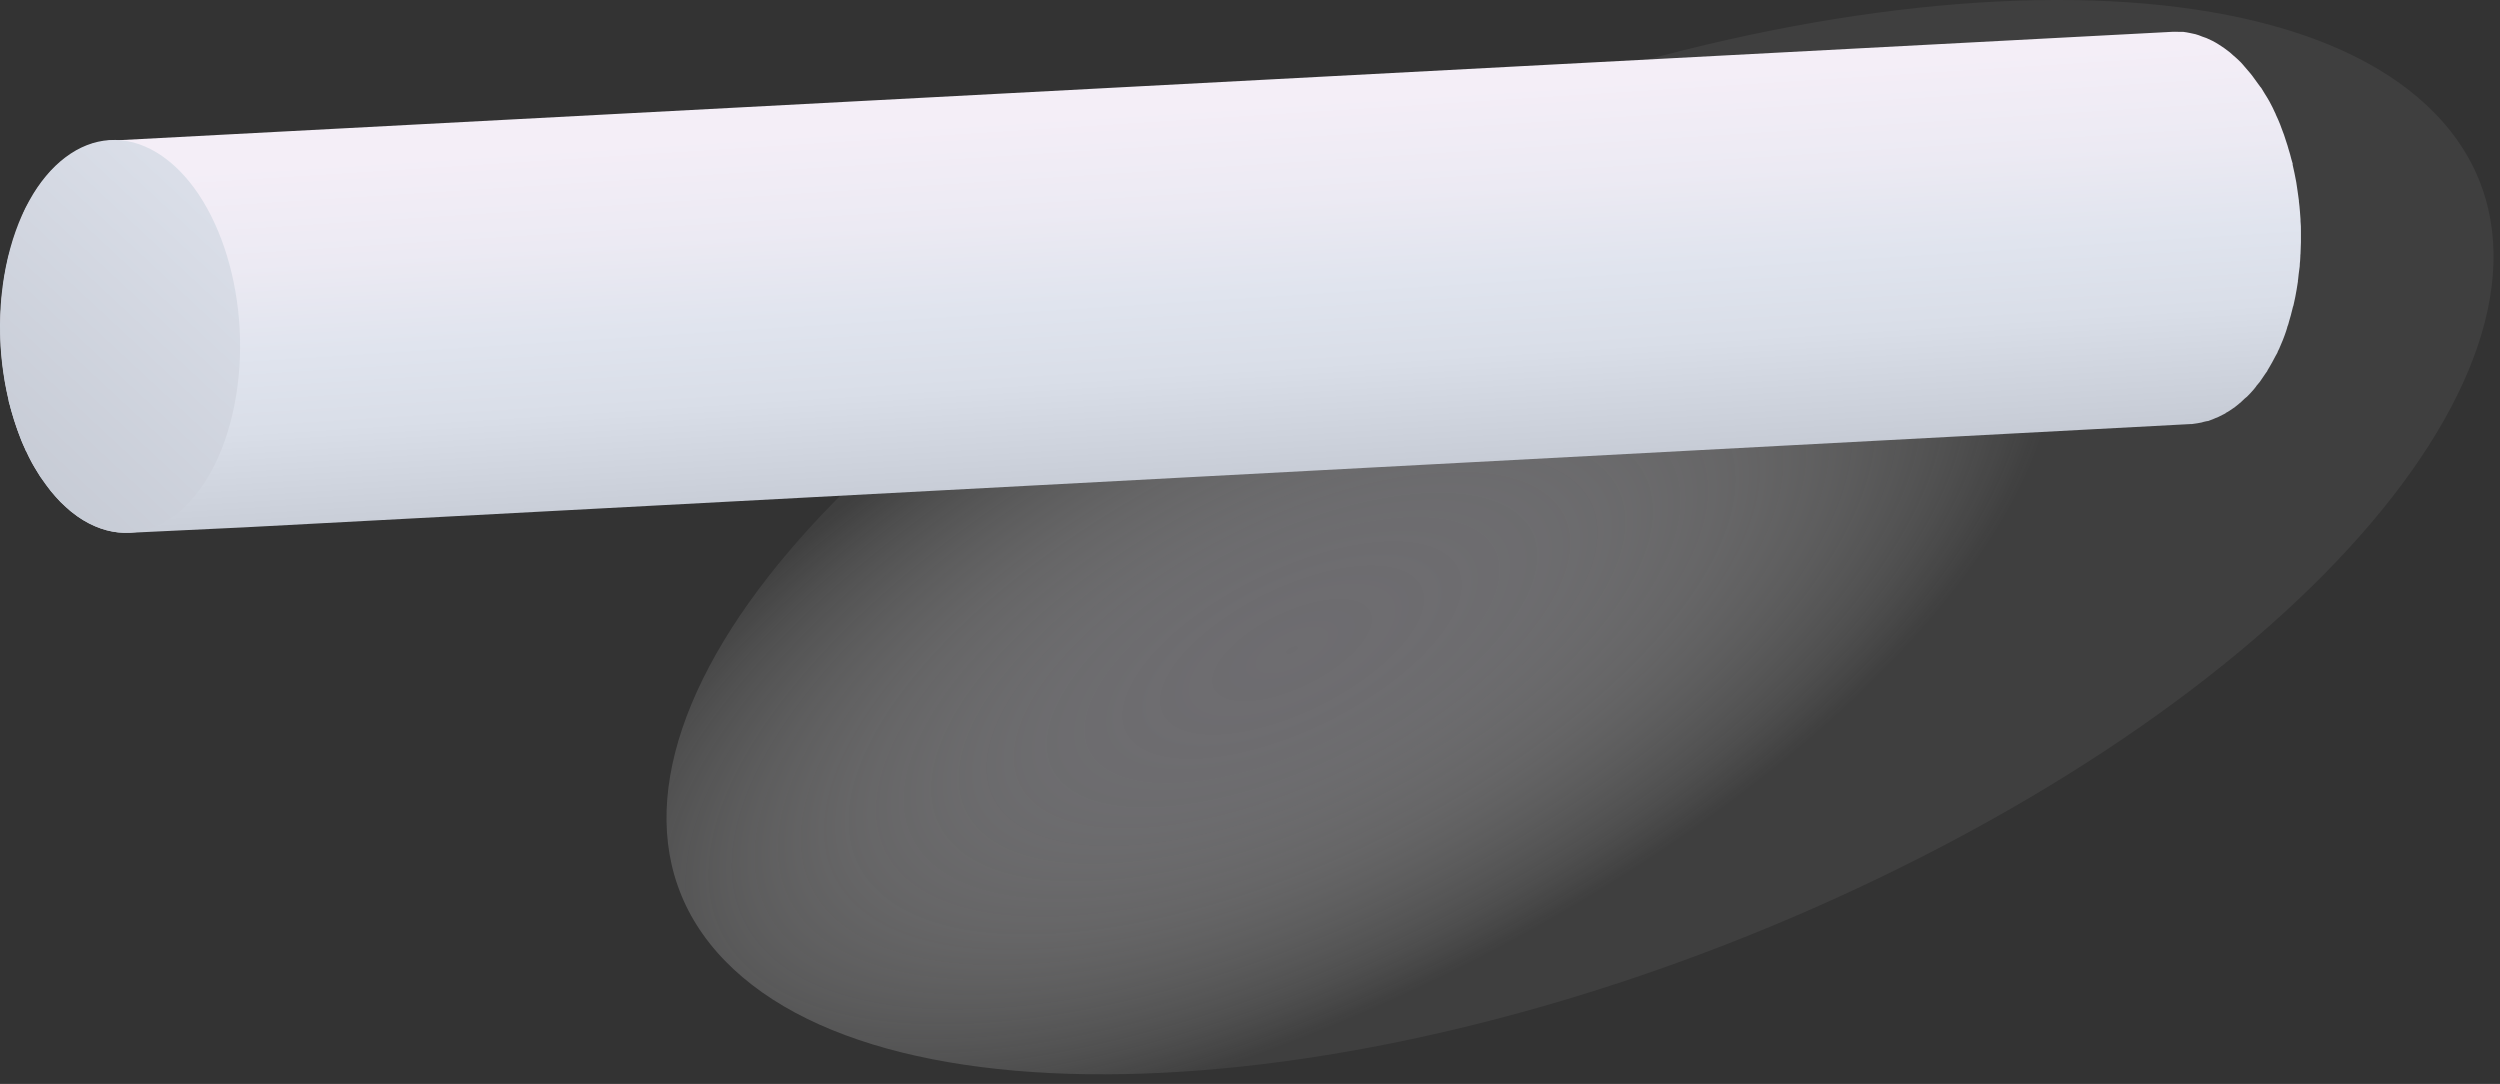 <svg width="143" height="62" viewBox="0 0 143 62" fill="none" xmlns="http://www.w3.org/2000/svg">
<rect x="0" y="0" width="143" height="62" fill="#333333" stroke="none"/>
<path style="mix-blend-mode:multiply" opacity="0.58" d="M41.467 54.956C51.6 65.389 81.71 63 108.728 49.612C135.745 36.236 149.421 16.928 139.288 6.495C129.155 -3.938 99.045 -1.549 72.027 11.839C45.01 25.215 31.334 44.523 41.467 54.956Z" fill="url(#paint0_radial_12_216)"/>
<path d="M2.862 28.03C2.978 28.169 3.093 28.296 3.209 28.434C3.289 28.527 3.37 28.619 3.451 28.7C3.589 28.838 3.728 28.954 3.866 29.081C3.936 29.15 4.005 29.219 4.086 29.277C4.305 29.45 4.524 29.612 4.755 29.75C5.632 30.281 6.532 30.512 7.398 30.477C9.533 30.373 11.714 30.27 13.942 30.166L125.289 24.257H125.369C125.369 24.257 125.473 24.245 125.531 24.234C125.646 24.222 125.762 24.199 125.877 24.176C125.912 24.176 125.935 24.164 125.97 24.153C125.993 24.153 126.027 24.141 126.05 24.13C126.108 24.118 126.154 24.107 126.212 24.095C126.235 24.095 126.247 24.084 126.27 24.084H126.304C126.385 24.049 126.466 24.026 126.547 23.991C126.57 23.991 126.604 23.968 126.627 23.957C126.651 23.957 126.674 23.933 126.708 23.922C126.766 23.899 126.824 23.876 126.881 23.853C126.985 23.807 127.101 23.749 127.204 23.691L127.239 23.668H127.262C127.262 23.668 127.308 23.622 127.331 23.61C127.401 23.576 127.458 23.541 127.528 23.495C127.632 23.426 127.747 23.345 127.851 23.276L127.874 23.253C127.874 23.253 127.908 23.23 127.92 23.218C127.989 23.16 128.059 23.114 128.116 23.056L128.151 23.033L128.174 23.01C128.255 22.941 128.324 22.872 128.393 22.802C128.416 22.779 128.439 22.756 128.474 22.733C128.486 22.722 128.497 22.71 128.52 22.699C128.636 22.583 128.762 22.456 128.878 22.318C128.901 22.295 128.924 22.26 128.947 22.237C128.959 22.226 128.97 22.214 128.982 22.191C129.016 22.156 129.051 22.11 129.074 22.064C129.132 21.995 129.201 21.914 129.259 21.845C129.305 21.787 129.34 21.718 129.386 21.66C129.455 21.568 129.513 21.475 129.582 21.371C129.617 21.314 129.663 21.267 129.697 21.21V21.187C129.697 21.187 129.767 21.083 129.79 21.037C129.917 20.817 130.044 20.598 130.159 20.367C130.194 20.298 130.228 20.24 130.263 20.183C130.274 20.148 130.286 20.113 130.297 20.09C130.309 20.056 130.332 20.033 130.344 19.998C130.344 19.986 130.355 19.975 130.367 19.952C130.505 19.64 130.644 19.306 130.759 18.959C130.782 18.89 130.805 18.809 130.828 18.74V18.717C130.874 18.613 130.909 18.498 130.932 18.394C131.001 18.163 131.071 17.921 131.128 17.667C131.14 17.598 131.163 17.54 131.186 17.471C131.221 17.309 131.255 17.147 131.29 16.986C131.348 16.697 131.394 16.409 131.44 16.109C131.44 16.063 131.44 16.028 131.452 15.982C131.463 15.878 131.475 15.774 131.486 15.67C131.509 15.52 131.521 15.382 131.544 15.232C131.544 15.128 131.555 15.024 131.567 14.909C131.567 14.839 131.579 14.758 131.579 14.689C131.579 14.632 131.579 14.574 131.59 14.516C131.59 14.297 131.613 14.078 131.613 13.858C131.613 13.824 131.613 13.777 131.613 13.743C131.613 13.697 131.613 13.639 131.613 13.593C131.613 13.477 131.613 13.362 131.613 13.235C131.613 13.039 131.613 12.843 131.59 12.646V12.543C131.579 12.393 131.567 12.231 131.555 12.081C131.544 11.896 131.521 11.712 131.498 11.527V11.481C131.475 11.308 131.452 11.146 131.428 10.973C131.405 10.788 131.371 10.615 131.348 10.431C131.313 10.246 131.278 10.073 131.244 9.9C131.209 9.738 131.175 9.588 131.14 9.427V9.357C131.082 9.173 131.036 9 130.99 8.815C130.955 8.699 130.921 8.584 130.886 8.469C130.886 8.434 130.863 8.388 130.851 8.353C130.851 8.33 130.84 8.296 130.828 8.272C130.771 8.088 130.701 7.892 130.644 7.707C130.621 7.638 130.598 7.58 130.574 7.522C130.551 7.465 130.528 7.395 130.505 7.338C130.482 7.268 130.448 7.199 130.424 7.118C130.344 6.922 130.263 6.726 130.171 6.541V6.507H130.159C130.055 6.264 129.94 6.045 129.824 5.826C129.813 5.803 129.79 5.768 129.778 5.745C129.709 5.618 129.628 5.491 129.547 5.364C129.478 5.26 129.42 5.145 129.351 5.041C129.34 5.018 129.316 4.995 129.293 4.972C129.19 4.822 129.086 4.683 128.982 4.545C128.901 4.441 128.832 4.325 128.751 4.233C128.636 4.095 128.52 3.968 128.405 3.829C128.324 3.737 128.255 3.645 128.174 3.564C128.035 3.425 127.897 3.298 127.758 3.183C127.689 3.125 127.62 3.056 127.551 2.998C127.331 2.825 127.112 2.664 126.881 2.525C126.662 2.387 126.431 2.271 126.212 2.179C126.131 2.144 126.062 2.133 125.981 2.098C125.843 2.04 125.693 1.983 125.554 1.948H125.543C125.45 1.925 125.358 1.913 125.277 1.89C125.139 1.867 125.012 1.833 124.873 1.821C124.781 1.821 124.689 1.821 124.585 1.821C124.469 1.821 124.354 1.81 124.238 1.821L6.348 8.042C6.267 8.042 6.186 8.042 6.105 8.065C5.99 8.076 5.874 8.099 5.759 8.122C5.644 8.145 5.54 8.169 5.424 8.203C5.401 8.203 5.39 8.215 5.367 8.215H5.332C5.251 8.249 5.17 8.272 5.09 8.307C4.986 8.342 4.87 8.388 4.767 8.434C4.663 8.48 4.547 8.538 4.443 8.596L4.409 8.619H4.386C4.293 8.688 4.213 8.734 4.12 8.792C4.016 8.861 3.901 8.942 3.797 9.011C3.705 9.08 3.612 9.15 3.52 9.23L3.485 9.253L3.462 9.276C3.347 9.38 3.232 9.484 3.116 9.588C3.001 9.704 2.874 9.83 2.758 9.969C2.735 9.992 2.712 10.027 2.689 10.05C2.666 10.084 2.643 10.107 2.62 10.142C2.539 10.246 2.458 10.338 2.378 10.442C2.228 10.638 2.077 10.858 1.939 11.077V11.1C1.939 11.1 1.87 11.215 1.835 11.273C1.674 11.539 1.512 11.816 1.373 12.116C1.35 12.15 1.339 12.196 1.327 12.231C1.247 12.404 1.177 12.6 1.108 12.785C1.004 13.039 0.9 13.304 0.808 13.581C0.739 13.789 0.681 14.008 0.623 14.216C0.566 14.424 0.496 14.608 0.45 14.828C0.416 14.989 0.381 15.151 0.346 15.312C0.289 15.601 0.242 15.889 0.196 16.189C0.196 16.236 0.196 16.27 0.185 16.317C0.173 16.42 0.162 16.524 0.15 16.628C0.139 16.778 0.116 16.917 0.092 17.067C0.092 17.171 0.081 17.274 0.069 17.39C0.069 17.471 0.058 17.54 0.058 17.621C0.058 17.678 0.058 17.736 0.046 17.794C0.035 18.013 0.023 18.232 0.023 18.452C0.023 18.486 0.023 18.532 0.023 18.567C0.023 18.613 0.023 18.671 0.023 18.717C0.023 18.832 0.023 18.948 0.023 19.075C0.023 19.271 0.023 19.467 0.046 19.663V19.709C0.046 19.709 0.046 19.756 0.046 19.779C0.046 19.929 0.069 20.09 0.081 20.24C0.092 20.425 0.116 20.61 0.139 20.794V20.84C0.162 21.014 0.185 21.175 0.208 21.337C0.231 21.521 0.266 21.695 0.289 21.879C0.323 22.064 0.358 22.237 0.393 22.41C0.427 22.572 0.462 22.722 0.496 22.883V22.953C0.554 23.137 0.6 23.31 0.646 23.495C0.681 23.61 0.716 23.726 0.75 23.841C0.762 23.876 0.773 23.922 0.785 23.957C0.785 23.98 0.796 24.014 0.808 24.037C0.866 24.222 0.935 24.418 0.993 24.591C1.016 24.661 1.039 24.718 1.062 24.776C1.085 24.834 1.108 24.903 1.131 24.961C1.154 25.03 1.189 25.111 1.212 25.18C1.293 25.376 1.373 25.561 1.466 25.757V25.792H1.489C1.593 26.034 1.708 26.253 1.824 26.473C1.835 26.496 1.858 26.53 1.87 26.553C1.939 26.68 2.02 26.807 2.101 26.934C2.17 27.038 2.228 27.153 2.297 27.257C2.308 27.28 2.331 27.303 2.354 27.327C2.458 27.477 2.562 27.615 2.666 27.754C2.747 27.857 2.816 27.973 2.897 28.065L2.862 28.03Z" fill="url(#paint1_linear_12_216)"/>
<path d="M13.399 23.218C14.565 17.413 12.591 10.938 8.979 8.734C5.367 6.541 1.501 9.461 0.335 15.266C-0.831 21.071 1.143 27.546 4.755 29.75C8.367 31.943 12.234 29.023 13.399 23.218Z" fill="url(#paint2_linear_12_216)"/>
<defs>
<radialGradient id="paint0_radial_12_216" cx="0" cy="0" r="1" gradientUnits="userSpaceOnUse" gradientTransform="translate(73.867 37.234) rotate(153.65) scale(48.876 20.947)">
<stop stop-color="#98969C"/>
<stop offset="0.14" stop-color="#9D9BA1" stop-opacity="0.95"/>
<stop offset="0.34" stop-color="#ADACB1" stop-opacity="0.81"/>
<stop offset="0.58" stop-color="#C8C7CA" stop-opacity="0.58"/>
<stop offset="0.86" stop-color="#ECECED" stop-opacity="0.26"/>
<stop offset="0.98" stop-color="white" stop-opacity="0.1"/>
</radialGradient>
<linearGradient id="paint1_linear_12_216" x1="65.235" y1="6.316" x2="66.784" y2="30.692" gradientUnits="userSpaceOnUse">
<stop stop-color="#F4EEF7"/>
<stop offset="0.23" stop-color="#ECEAF3"/>
<stop offset="0.44" stop-color="#E0E4EE"/>
<stop offset="0.62" stop-color="#D9DEE8"/>
<stop offset="0.86" stop-color="#C8CDD7"/>
<stop offset="1" stop-color="#BCC1CB"/>
</linearGradient>
<linearGradient id="paint2_linear_12_216" x1="-6.639" y1="33.822" x2="35.305" y2="-11.248" gradientUnits="userSpaceOnUse">
<stop stop-color="#BCC1CB"/>
<stop offset="0.56" stop-color="#E0E4EE"/>
<stop offset="0.77" stop-color="#ECEAF3"/>
<stop offset="1" stop-color="#F4EEF7"/>
</linearGradient>
</defs>
</svg>
